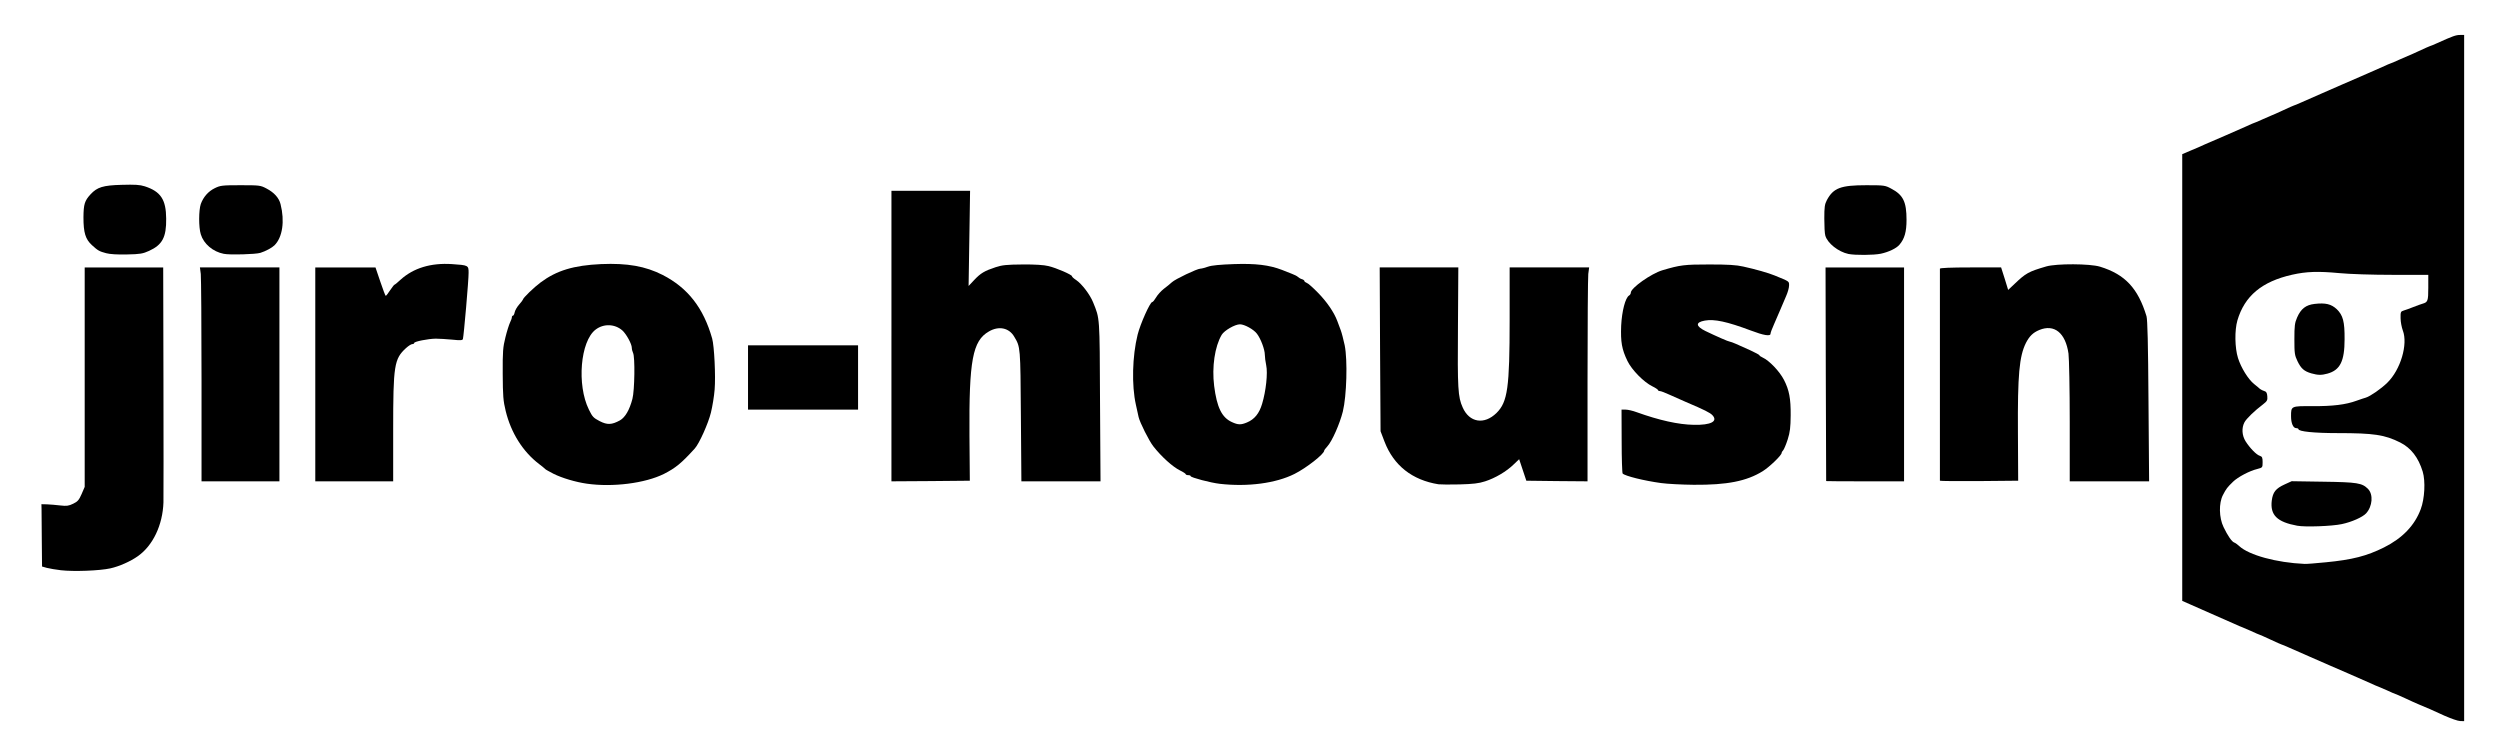 <?xml version="1.0" encoding="utf-8"?>
<!DOCTYPE svg PUBLIC "-//W3C//DTD SVG 1.0//EN" "http://www.w3.org/TR/2001/REC-SVG-20010904/DTD/svg10.dtd">
<svg version="1.0" xmlns="http://www.w3.org/2000/svg" width="1000px" height="300px" viewBox="0 0 1011 303" preserveAspectRatio="xMidYMid meet">
 <g fill="#000000">
  <path d="M988.70 289.35 c-5 -2.30 -7.45 -3.40 -10.45 -4.60 -1.10 -0.45 -3.65 -1.60 -5.65 -2.55 -2.05 -0.95 -3.80 -1.70 -3.90 -1.70 -0.10 0 -1.65 -0.65 -3.45 -1.50 -1.80 -0.80 -3.40 -1.50 -3.50 -1.50 -0.10 0 -1.65 -0.65 -3.35 -1.45 -1.75 -0.75 -5.60 -2.50 -8.65 -3.80 -3 -1.30 -6.40 -2.75 -7.50 -3.25 -1.10 -0.50 -4.70 -2.05 -8 -3.50 -3.30 -1.45 -7.20 -3.15 -8.65 -3.80 -1.45 -0.65 -2.75 -1.20 -2.90 -1.20 -0.10 0 -2.15 -0.90 -4.50 -2 -2.35 -1.10 -4.40 -2 -4.50 -2 -0.10 0 -1.65 -0.65 -3.45 -1.50 -1.80 -0.80 -3.40 -1.50 -3.50 -1.50 -0.10 0 -1.75 -0.70 -3.60 -1.55 -1.90 -0.85 -5.75 -2.55 -8.65 -3.80 -2.90 -1.25 -6.75 -2.95 -8.60 -3.80 l-3.40 -1.50 0 -90.30 0 -90.35 3.40 -1.45 c1.85 -0.75 4.50 -1.90 5.85 -2.55 1.40 -0.60 5 -2.15 8 -3.45 3.05 -1.30 6.90 -3.05 8.65 -3.80 1.70 -0.80 3.25 -1.45 3.35 -1.45 0.10 0 1.70 -0.65 3.50 -1.50 1.80 -0.80 3.35 -1.50 3.45 -1.50 0.10 0 2.15 -0.90 4.50 -2 2.35 -1.10 4.40 -2 4.50 -2 0.15 0 1.45 -0.55 2.90 -1.20 1.45 -0.65 5.35 -2.35 8.65 -3.80 3.30 -1.45 6.90 -3 8 -3.50 1.10 -0.50 4.50 -1.95 7.50 -3.25 3.05 -1.30 6.90 -3.05 8.65 -3.80 1.70 -0.80 3.25 -1.45 3.35 -1.45 0.10 0 1.70 -0.65 3.50 -1.50 1.80 -0.80 3.35 -1.50 3.45 -1.50 0.10 0 2.15 -0.90 4.50 -2 2.35 -1.10 4.40 -2 4.50 -2 0.15 0 1.45 -0.55 2.90 -1.20 6.30 -2.85 7.60 -3.30 9.20 -3.30 l1.70 0 0 138.75 0 138.75 -1.60 -0.05 c-0.90 0 -3.70 -1 -6.20 -2.10z m-48.20 -62.10 c10.85 -1.05 16.60 -2.55 23.55 -6 7.50 -3.75 12.45 -8.90 14.90 -15.50 1.60 -4.25 1.95 -11.30 0.80 -15.15 -1.75 -5.75 -4.75 -9.60 -9.10 -11.80 -6.30 -3.15 -10.65 -3.80 -25.35 -3.80 -9.40 0 -15.80 -0.65 -15.80 -1.60 0 -0.20 -0.40 -0.40 -0.90 -0.40 -1.25 0 -2.10 -2 -2.10 -4.80 0 -4.15 -0.05 -4.15 8.60 -4.10 8.25 0.05 13.55 -0.60 17.90 -2.20 1.50 -0.55 3.20 -1.10 3.75 -1.25 1.80 -0.55 6.15 -3.55 8.65 -6 5.40 -5.25 8.45 -15.60 6.30 -21.15 -0.45 -1.25 -0.90 -3.45 -0.90 -4.95 -0.05 -2.50 0.05 -2.75 1.20 -3.10 0.70 -0.20 2.50 -0.85 4 -1.45 1.50 -0.60 3.20 -1.20 3.75 -1.35 2.05 -0.60 2.25 -1.10 2.25 -6.45 l0 -5.20 -14.35 0 c-8.30 0 -17.50 -0.30 -21.65 -0.70 -8.50 -0.80 -13.30 -0.65 -19.05 0.65 -12.25 2.75 -19.25 8.60 -22.15 18.50 -1.15 4 -1.05 11.05 0.25 15.20 1.25 3.95 4.10 8.55 6.50 10.50 0.95 0.75 2.05 1.65 2.40 2 0.40 0.30 1.20 0.70 1.75 0.85 0.80 0.20 1.10 0.75 1.20 2.10 0.15 1.60 -0.10 2 -1.70 3.25 -3.45 2.60 -6.80 5.85 -7.55 7.30 -1.20 2.30 -1 5.30 0.45 7.65 1.75 2.75 4.40 5.50 5.80 5.90 0.90 0.30 1.10 0.70 1.10 2.55 0 2.20 -0.05 2.20 -2.10 2.75 -3.15 0.75 -7.90 3.25 -9.90 5.20 -2.30 2.25 -2.70 2.75 -4.05 5.35 -1.70 3.25 -1.60 9.15 0.25 12.95 1.70 3.55 3.35 5.90 4.30 6.25 0.40 0.10 1.35 0.80 2.05 1.45 3.95 3.65 15.05 6.70 26.45 7.20 0.70 0.05 4.50 -0.25 8.50 -0.65z"/>
  <path d="M929 212.45 c-8.15 -1.50 -11 -4.30 -10.30 -10.15 0.45 -3.45 1.60 -4.90 5.20 -6.55 l2.85 -1.30 12.75 0.20 c13.85 0.20 15.75 0.50 18.15 2.95 2.15 2.20 1.80 7 -0.80 9.85 -1.45 1.55 -5.80 3.50 -9.85 4.35 -3.90 0.85 -14.85 1.25 -18 0.65z"/>
  <path d="M934.75 150.85 c-2.95 -0.85 -4.20 -1.95 -5.65 -4.95 -1.15 -2.40 -1.25 -3.20 -1.25 -8.90 0 -5.35 0.15 -6.60 1.10 -8.75 1.55 -3.55 3.55 -5.10 7.10 -5.50 4.40 -0.50 6.70 0.05 8.95 2.15 2.50 2.45 3.20 4.95 3.15 12.15 0 8.85 -1.80 12.50 -6.95 13.90 -2.35 0.65 -3.80 0.65 -6.45 -0.10z"/>
  <path d="M24.60 230.45 c-2 -0.25 -4.55 -0.65 -5.65 -0.95 l-1.95 -0.55 -0.10 -10.70 c-0.05 -5.90 -0.10 -11.60 -0.10 -12.60 l-0.05 -1.90 2.25 0.05 c1.25 0.05 3.65 0.25 5.35 0.45 2.60 0.30 3.40 0.20 5.25 -0.70 1.80 -0.85 2.35 -1.50 3.40 -3.90 l1.25 -2.90 0 -44.40 0 -44.35 15.90 0 15.85 0 0.10 45.40 c0.05 24.95 0.05 47.25 0 49.60 -0.30 9.15 -4.25 17.50 -10.40 21.80 -2.90 2.05 -7.45 4.10 -11.10 4.90 -4.30 0.95 -14.75 1.35 -20 0.75z"/>
  <path d="M237.30 195.45 c-4.55 -0.65 -10.05 -2.30 -13.45 -4 -1.70 -0.90 -3.20 -1.70 -3.35 -1.90 -0.15 -0.20 -1.25 -1.10 -2.50 -2.05 -6.55 -5 -11.35 -12.60 -13.50 -21.45 -1 -4.10 -1.15 -6.10 -1.20 -15 -0.05 -9.15 0.10 -10.80 1.10 -14.80 0.60 -2.45 1.45 -5.10 1.85 -5.95 0.40 -0.80 0.75 -1.75 0.75 -2.15 0 -0.35 0.20 -0.65 0.45 -0.65 0.25 0 0.55 -0.65 0.70 -1.40 0.15 -0.75 0.95 -2.15 1.80 -3.10 0.85 -0.95 1.55 -1.90 1.55 -2.05 0 -0.60 4.50 -4.95 7.15 -6.90 6.45 -4.80 13.35 -6.90 24.45 -7.40 10.60 -0.45 17.90 0.85 24.90 4.40 10.20 5.25 16.50 13.35 20 25.70 0.85 3.05 1.45 15.20 1 20.65 -0.20 2.65 -0.90 6.85 -1.50 9.30 -1.05 4.35 -4.75 12.60 -6.55 14.55 -5.45 6 -7.75 7.85 -12.45 10.25 -7.65 3.80 -20.75 5.45 -31.20 3.95z m13.40 -25.60 c2.15 -1.25 3.85 -4.15 5.05 -8.70 0.90 -3.40 1.10 -17.05 0.25 -18.60 -0.25 -0.55 -0.50 -1.45 -0.50 -2.05 0 -1.55 -2.20 -5.55 -3.80 -7 -3.05 -2.70 -7.60 -2.85 -10.85 -0.35 -6.15 4.70 -7.65 22.35 -2.70 32.35 1.40 2.90 1.90 3.40 4.35 4.65 3.10 1.60 4.90 1.50 8.20 -0.30z"/>
  <path d="M493.25 195.50 c-3.60 -0.40 -11.75 -2.55 -11.75 -3.10 0 -0.25 -0.45 -0.40 -1 -0.40 -0.55 0 -1 -0.20 -1 -0.40 0 -0.20 -1.05 -0.90 -2.30 -1.50 -2.95 -1.45 -7.55 -5.60 -10.75 -9.70 -1.75 -2.20 -5.50 -9.70 -6 -11.90 -0.20 -0.95 -0.70 -3.20 -1.10 -5 -1.75 -7.80 -1.45 -19.65 0.70 -28.30 1.10 -4.40 5.05 -13.20 5.90 -13.20 0.30 0 0.95 -0.85 1.55 -1.85 0.60 -1.05 2 -2.60 3.15 -3.50 1.15 -0.85 2.60 -2.05 3.25 -2.65 1.30 -1.25 10.25 -5.50 11.50 -5.50 0.45 0 1.85 -0.35 3.10 -0.80 1.50 -0.55 4.95 -0.85 10.50 -1.05 8.75 -0.30 14.25 0.35 19.45 2.35 1.25 0.50 3.10 1.20 4.05 1.60 0.95 0.35 2.05 0.90 2.40 1.25 0.30 0.30 1.05 0.75 1.60 0.90 0.55 0.15 1 0.50 1 0.75 0 0.25 0.45 0.55 0.95 0.75 0.55 0.15 2.55 1.95 4.50 3.95 3.60 3.65 6.55 7.95 7.85 11.45 0.40 1 1 2.70 1.40 3.75 0.40 1.05 1.10 3.80 1.60 6.10 1.20 6 0.80 20.40 -0.75 26.75 -1.25 5 -4.35 12.05 -6.30 14.15 -0.70 0.75 -1.25 1.50 -1.25 1.70 0 1.35 -7.20 7 -12 9.40 -7.55 3.80 -18.95 5.30 -30.25 4z m11 -24.80 c3.05 -1.25 5 -3.65 6.15 -7.55 1.55 -5.10 2.35 -12.45 1.65 -15.60 -0.30 -1.45 -0.55 -3.30 -0.55 -4.20 0 -2.15 -1.65 -6.55 -3.20 -8.55 -1.30 -1.75 -5.05 -3.80 -6.85 -3.80 -2.05 0 -6.35 2.50 -7.40 4.25 -2.80 4.75 -4 13 -3.05 20.65 1.10 8.70 3.10 12.80 7.20 14.65 2.50 1.15 3.65 1.15 6.05 0.15z"/>
  <path d="M581.75 195.70 c-10.65 -1.70 -18.15 -7.60 -21.85 -17.25 l-1.60 -4.20 -0.20 -33.10 -0.15 -33.15 15.90 0 15.90 0 -0.15 24.10 c-0.20 25 0 28.25 1.90 32.50 2.70 6.15 8.70 7.15 13.70 2.25 4.50 -4.45 5.30 -10.25 5.30 -37.70 l0 -21.15 16.05 0 16.10 0 -0.35 2.65 c-0.15 1.40 -0.30 20.90 -0.30 43.25 l0 40.60 -12.35 -0.10 -12.40 -0.15 -1.45 -4.35 -1.45 -4.35 -2.20 2.10 c-2.90 2.85 -7.50 5.55 -11.55 6.85 -2.60 0.85 -4.90 1.10 -10.35 1.25 -3.85 0.10 -7.65 0.05 -8.50 -0.05z"/>
  <path d="M671.75 195.20 c-6.95 -0.95 -14.55 -2.85 -15.55 -3.85 -0.20 -0.20 -0.40 -6.10 -0.40 -13.10 l-0.05 -12.75 1.65 0 c0.90 0 2.90 0.45 4.50 1.05 9.05 3.25 16.80 5 23.10 5.10 6.90 0.15 9.85 -1.40 7.50 -3.90 -0.95 -1 -3.10 -2.10 -10.75 -5.35 -1.90 -0.85 -4.90 -2.15 -6.65 -2.95 -1.70 -0.80 -3.45 -1.45 -3.85 -1.45 -0.40 0 -0.75 -0.20 -0.75 -0.40 0 -0.20 -1 -0.90 -2.25 -1.50 -3.50 -1.70 -8.35 -6.65 -10.10 -10.25 -2.30 -4.75 -2.80 -7.70 -2.55 -14.30 0.30 -5.95 1.70 -11.30 3.20 -12.20 0.40 -0.20 0.70 -0.75 0.70 -1.15 0 -1.90 8.25 -7.70 12.75 -9.05 7.25 -2.15 8.90 -2.35 19 -2.35 7.65 0 10.90 0.20 13.75 0.85 4.80 1.05 10.25 2.60 12.65 3.60 6.10 2.50 5.85 2.30 5.85 4.05 0 0.95 -0.55 2.85 -1.20 4.30 -0.65 1.45 -1.65 3.90 -2.30 5.40 -0.65 1.50 -1.80 4.15 -2.55 5.90 -0.80 1.75 -1.45 3.50 -1.45 3.90 0 1.15 -2.75 0.70 -8 -1.30 -9.60 -3.60 -14.75 -4.70 -18.60 -4 -3.80 0.70 -3.70 2.25 0.25 4.20 4.45 2.15 9.35 4.30 9.85 4.30 0.25 0 1.45 0.45 2.60 0.95 1.20 0.55 3.80 1.70 5.80 2.60 1.95 0.90 3.60 1.80 3.60 1.95 0 0.20 0.55 0.60 1.25 0.90 2.75 1.25 6.90 5.60 8.70 9.10 2.10 4.10 2.75 7.50 2.70 14.30 -0.05 4.90 -0.25 6.75 -1.20 9.75 -0.65 2.05 -1.50 4 -1.80 4.35 -0.35 0.35 -0.65 0.85 -0.65 1.10 0 0.95 -4.80 5.60 -7.65 7.40 -6.55 4.05 -14.40 5.60 -27.90 5.50 -4.80 -0.05 -10.70 -0.35 -13.20 -0.70z"/>
  <path d="M81.50 153.90 c0 -22.35 -0.15 -41.85 -0.30 -43.25 l-0.35 -2.65 16.10 0 16.05 0 0 43.25 0 43.25 -15.75 0 -15.75 0 0 -40.60z"/>
  <path d="M127.50 151.25 l0 -43.25 12.20 0 12.15 0 1.95 5.75 c1.05 3.15 2.05 5.75 2.20 5.75 0.15 0 0.95 -1 1.75 -2.25 0.85 -1.20 1.60 -2.25 1.75 -2.25 0.15 0 1.30 -0.90 2.50 -2.05 5.20 -4.70 12.20 -6.85 20.75 -6.30 6.70 0.45 6.75 0.50 6.75 3.55 0.05 2.65 -1.95 25.50 -2.30 26.75 -0.20 0.55 -1 0.60 -4.35 0.25 -2.25 -0.20 -5.25 -0.40 -6.65 -0.40 -3.05 0.05 -8.70 1.15 -8.70 1.75 0 0.25 -0.35 0.45 -0.75 0.45 -0.45 0 -1.55 0.70 -2.55 1.60 -4.80 4.40 -5.20 6.90 -5.20 33.15 l0 20.75 -15.75 0 -15.75 0 0 -43.25z"/>
  <path d="M360.50 135.75 l0 -58.75 15.90 0 15.90 0 -0.15 9.90 c-0.10 5.40 -0.25 14.05 -0.30 19.20 l-0.15 9.40 2.30 -2.45 c2.55 -2.70 4.10 -3.65 8.65 -5.15 2.60 -0.85 4.40 -1.05 10.85 -1.10 5 -0.05 8.75 0.20 10.50 0.65 3.20 0.75 9.50 3.50 9.50 4.10 0 0.25 0.75 0.95 1.70 1.55 2.35 1.60 5.60 5.90 6.85 9 2.75 6.80 2.65 5.30 2.80 40.05 l0.20 32.35 -16 0 -16 0 -0.20 -26.35 c-0.20 -28.10 -0.15 -27.90 -2.70 -32.15 -2.10 -3.60 -6.25 -4.45 -10.25 -2.10 -6.60 3.80 -8.05 11.65 -7.85 42.10 l0.15 18.25 -15.85 0.15 -15.85 0.10 0 -58.75z"/>
  <path d="M738.50 194.40 c0 -0.10 -0.05 -19.55 -0.15 -43.30 l-0.10 -43.10 15.90 0 15.85 0 0 43.25 0 43.25 -15.75 0 c-8.65 0 -15.75 -0.05 -15.75 -0.10z"/>
  <path d="M784.50 194.25 c0 -0.15 0 -19.35 0 -42.75 0 -23.35 0 -42.70 0 -43 0 -0.30 4.45 -0.50 12.40 -0.50 l12.35 0 1.45 4.55 1.40 4.55 2.60 -2.45 c4.55 -4.35 5.65 -4.95 12.80 -7.05 4.15 -1.20 17.70 -1.15 21.75 0.10 10.10 3.10 15.35 8.70 18.80 20.05 0.40 1.45 0.65 10.95 0.80 34.40 l0.25 32.35 -16.05 0 -16.05 0 0 -24.10 c0 -13.30 -0.25 -25.70 -0.50 -27.55 -1.20 -8.40 -5.75 -12.05 -11.80 -9.55 -2.55 1.05 -4 2.50 -5.40 5.20 -2.70 5.40 -3.40 12.90 -3.25 36.25 l0.10 19.50 -15.80 0.15 c-8.70 0.05 -15.85 0 -15.85 -0.15z"/>
  <path d="M302.50 152.50 l0 -13 22.25 0 22.25 0 0 13 0 13 -22.25 0 -22.25 0 0 -13z"/>
  <path d="M42.95 102.25 c-2.80 -0.75 -3.35 -1.05 -5.75 -3.25 -2.65 -2.40 -3.45 -5.05 -3.45 -11.25 0.05 -5.30 0.45 -6.70 2.90 -9.35 2.65 -2.85 5 -3.60 12.50 -3.80 5.45 -0.15 7.35 -0.05 9.40 0.60 6.45 2.10 8.60 5.35 8.65 13.05 0.10 7.55 -1.55 10.60 -6.90 13.05 -2.55 1.15 -3.60 1.35 -8.95 1.45 -3.70 0.10 -7 -0.10 -8.40 -0.50z"/>
  <path d="M90.50 102.50 c-4.40 -0.85 -8.15 -4.05 -9.30 -7.90 -0.90 -2.85 -0.85 -9.75 0 -12.25 1.05 -2.85 3 -5.10 5.65 -6.40 2.25 -1.10 3 -1.20 10.40 -1.20 7.75 0 8.10 0.05 10.55 1.35 3.05 1.60 5 3.75 5.65 6.30 1.75 6.90 0.80 13.40 -2.45 16.65 -1 1 -3.60 2.40 -5.70 3.05 -1.90 0.60 -12.40 0.90 -14.80 0.40z"/>
  <path d="M747.50 102.55 c-4.05 -0.85 -8.50 -4.35 -9.35 -7.45 -0.25 -0.75 -0.40 -3.80 -0.40 -6.85 0 -4.65 0.15 -5.80 1.05 -7.50 2.65 -4.90 5.60 -6 15.95 -6 7.15 0 7.60 0.05 10 1.35 4.90 2.55 6.25 5.35 6.25 12.65 0 4.85 -0.80 7.65 -2.85 10.05 -1.20 1.45 -4.30 2.95 -7.55 3.65 -2.90 0.60 -10.30 0.65 -13.10 0.10z"/>
 </g>
</svg>